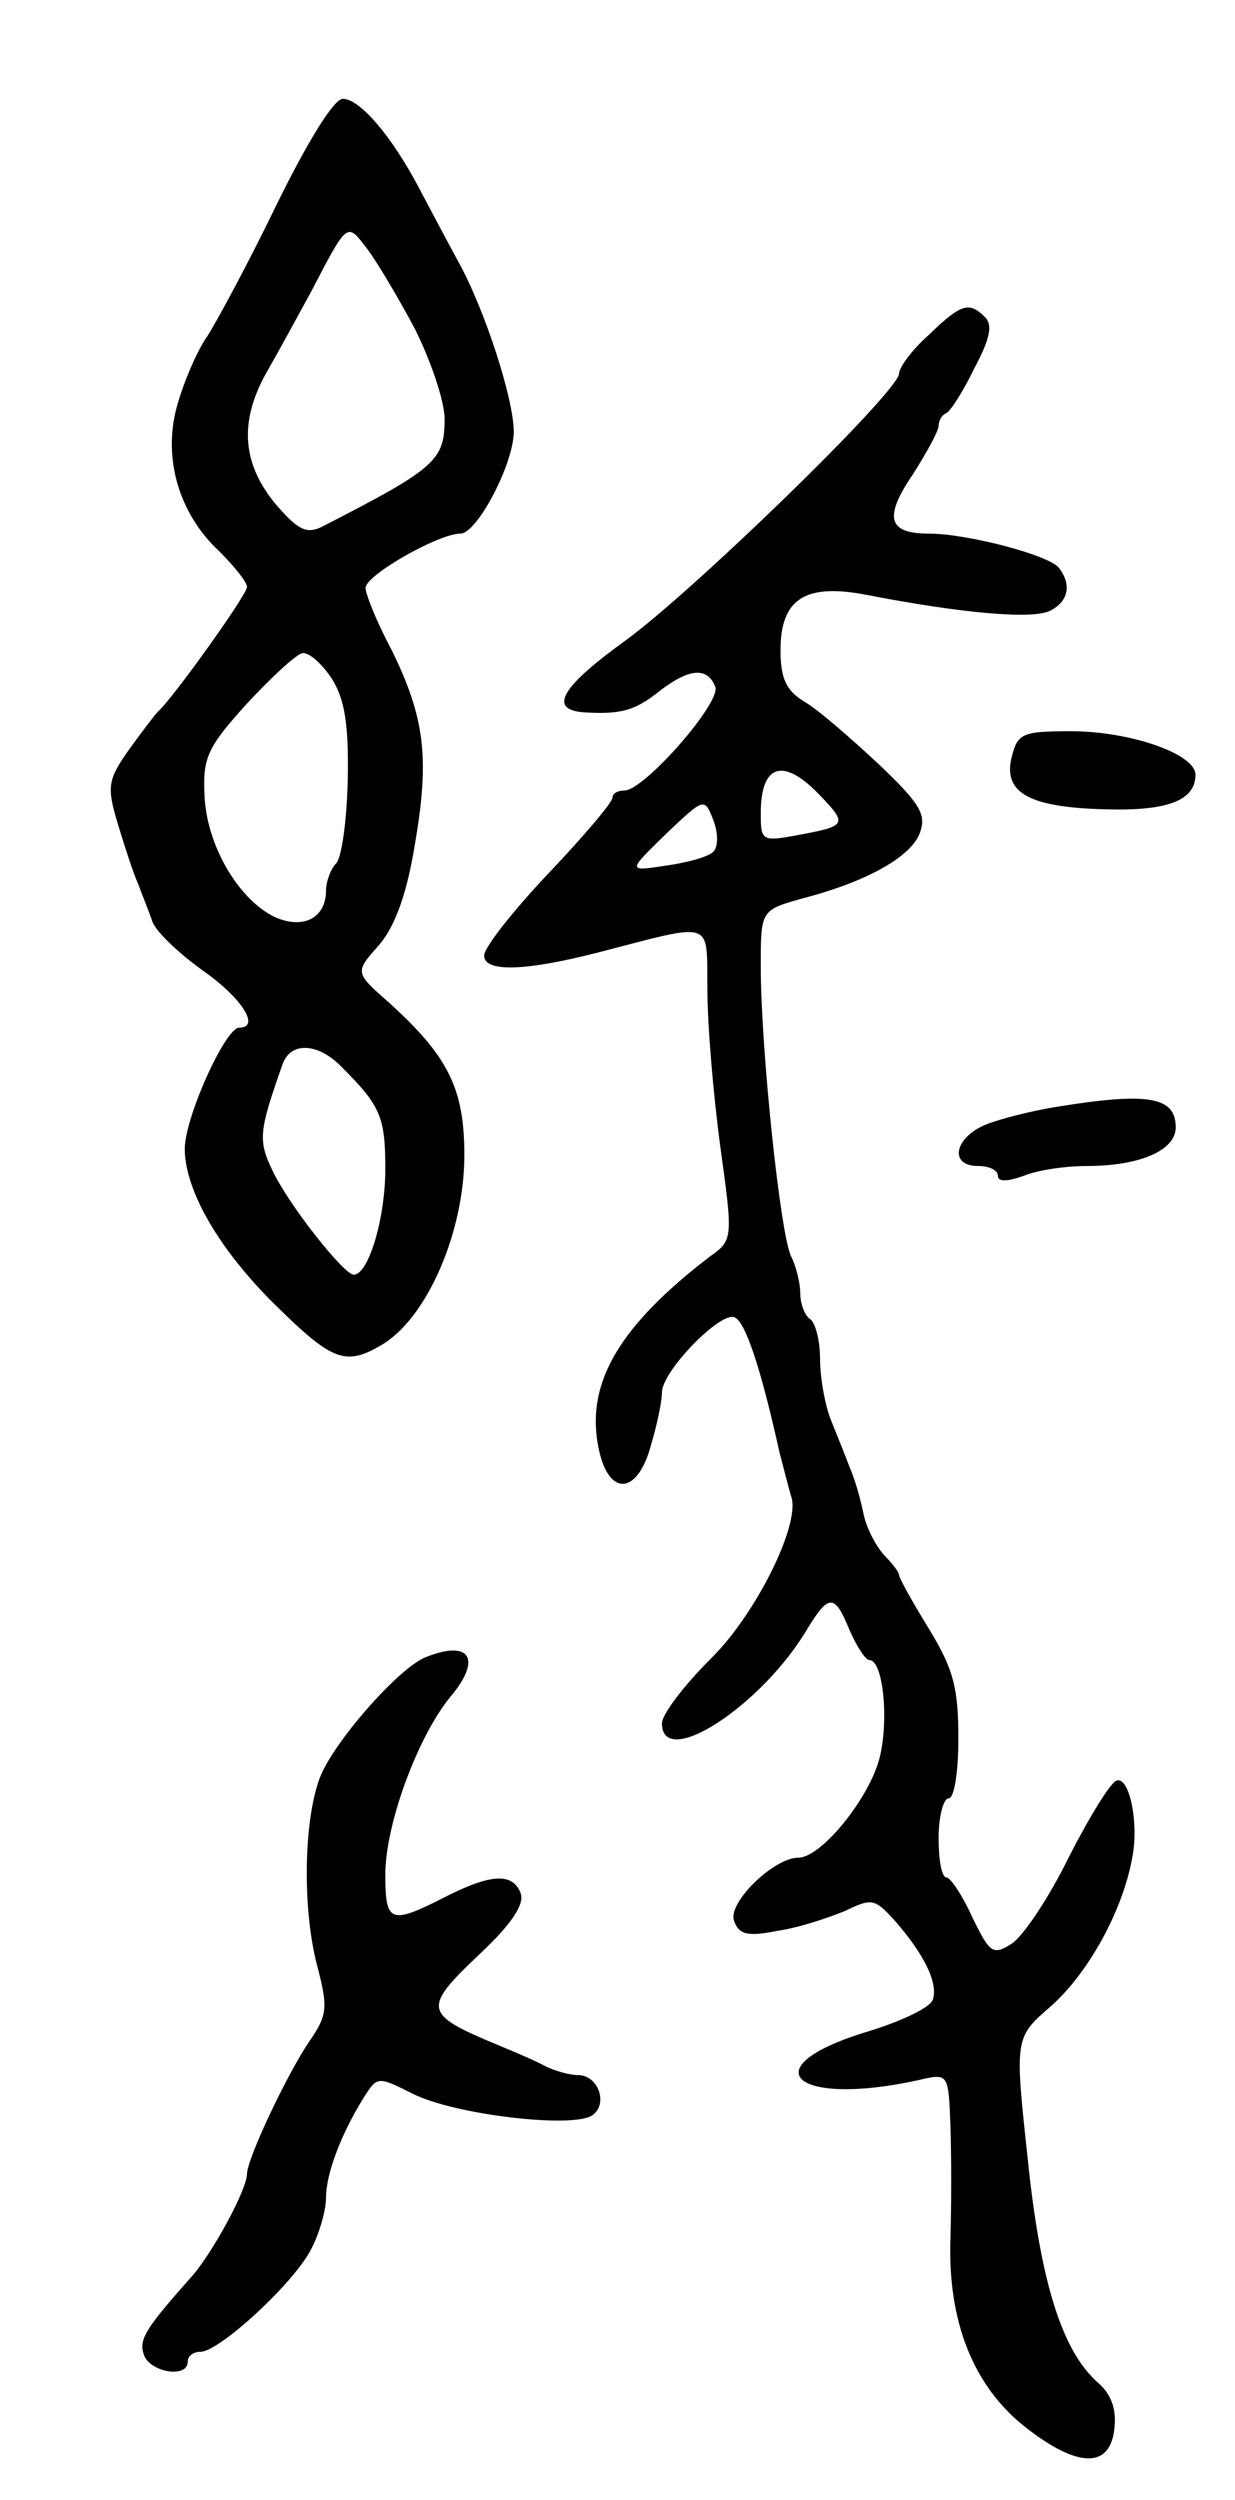 <svg version="1.0" xmlns="http://www.w3.org/2000/svg"
 width="125pt" height="253pt" viewBox="0 0 125 253"
 preserveAspectRatio="xMidYMid meet">
<g transform="translate(0,253) scale(0.1,-0.1)"
fill="#000000" stroke="none">
<path d="M280 2323 c-29 -60 -61 -119 -70 -133 -10 -14 -23 -44 -30 -68 -16
-53 0 -111 42 -150 15 -15 28 -31 28 -36 0 -8 -76 -114 -90 -126 -3 -3 -16
-20 -29 -38 -22 -31 -23 -38 -12 -75 7 -23 16 -51 21 -62 4 -11 11 -28 14 -37
3 -10 26 -32 51 -50 40 -28 59 -58 37 -58 -14 0 -56 -93 -55 -124 1 -42 35
-101 92 -157 58 -57 71 -62 109 -39 45 28 82 114 82 191 0 67 -16 100 -77 155
-34 30 -34 30 -9 58 16 19 28 52 36 102 15 87 10 128 -24 197 -15 28 -26 56
-26 62 0 13 74 55 96 55 17 0 54 71 54 103 0 33 -29 123 -56 172 -12 22 -30
56 -40 75 -28 53 -60 90 -77 90 -9 0 -35 -42 -67 -107z m140 -126 c16 -32 30
-73 30 -91 0 -42 -9 -50 -124 -109 -16 -8 -25 -3 -48 24 -34 42 -36 85 -6 136
12 21 31 56 43 78 37 71 36 70 56 44 10 -13 32 -50 49 -82z m-84 -354 c13 -21
17 -46 16 -102 -1 -41 -6 -79 -12 -85 -5 -5 -10 -18 -10 -27 0 -28 -23 -40
-52 -27 -37 18 -69 73 -71 123 -2 38 3 49 43 93 25 27 50 50 56 51 7 1 20 -11
30 -26z m10 -393 c39 -39 44 -50 44 -103 0 -50 -17 -107 -32 -107 -10 0 -66
71 -82 105 -15 31 -14 40 10 108 8 23 36 22 60 -3z"/>
<path d="M940 2191 c-17 -15 -30 -33 -30 -39 0 -18 -210 -222 -278 -271 -65
-47 -78 -70 -39 -72 36 -2 50 2 75 22 30 23 48 24 56 4 6 -16 -72 -105 -92
-105 -7 0 -12 -3 -12 -7 0 -5 -29 -39 -65 -77 -36 -38 -65 -75 -65 -83 0 -17
41 -16 115 3 120 31 110 34 111 -38 0 -35 6 -106 13 -158 13 -94 13 -95 -11
-112 -90 -69 -124 -126 -113 -189 9 -54 40 -54 54 -1 6 20 11 44 11 53 0 21
58 81 73 76 11 -3 27 -51 46 -137 5 -19 10 -39 12 -45 9 -28 -36 -119 -82
-164 -27 -27 -49 -56 -49 -65 0 -48 102 18 148 97 21 34 27 34 42 -3 7 -16 16
-30 20 -30 14 0 20 -62 10 -100 -11 -41 -59 -100 -82 -100 -25 0 -72 -46 -65
-64 5 -14 14 -16 44 -10 21 3 51 13 68 20 27 13 30 13 50 -9 31 -35 45 -65 39
-81 -3 -8 -33 -22 -66 -32 -119 -36 -75 -77 52 -49 30 7 30 7 32 -47 1 -29 1
-80 0 -113 -3 -84 23 -151 78 -193 52 -40 84 -40 88 1 2 19 -3 34 -17 46 -36
32 -58 101 -71 228 -13 121 -13 121 24 153 37 33 72 95 82 150 7 35 -3 83 -16
78 -6 -2 -27 -36 -48 -77 -20 -41 -46 -80 -58 -88 -19 -12 -22 -10 -40 27 -10
22 -22 40 -26 40 -5 0 -8 18 -8 40 0 22 5 40 10 40 6 0 10 27 10 61 0 51 -5
70 -30 111 -16 26 -30 51 -30 54 0 3 -7 12 -15 20 -8 9 -18 27 -21 42 -3 15
-9 36 -14 47 -4 11 -13 33 -19 48 -6 15 -11 43 -11 62 0 19 -5 37 -10 40 -5 3
-10 15 -10 26 0 10 -4 27 -9 37 -11 20 -31 211 -31 294 0 57 0 57 43 69 65 17
109 42 118 66 7 19 0 30 -42 70 -28 26 -61 55 -75 63 -18 11 -24 23 -24 52 0
52 25 68 87 56 98 -19 169 -25 186 -16 18 9 22 26 9 43 -9 13 -93 35 -132 35
-41 0 -46 16 -16 60 14 22 26 44 26 49 0 5 3 11 8 13 4 2 17 22 28 45 16 30
19 44 11 52 -16 16 -24 14 -57 -18z m-110 -466 c28 -29 27 -31 -22 -40 -37 -7
-38 -6 -38 22 0 50 23 57 60 18z m-108 -57 c-5 -5 -26 -11 -48 -14 -39 -6 -39
-6 0 32 39 37 39 37 48 14 5 -13 5 -27 0 -32z"/>
<path d="M1024 1764 c-9 -36 17 -51 94 -53 64 -2 92 9 92 35 0 21 -66 44 -126
44 -49 0 -54 -2 -60 -26z"/>
<path d="M1070 1410 c-25 -4 -57 -12 -72 -18 -32 -13 -38 -42 -8 -42 11 0 20
-4 20 -10 0 -6 9 -6 26 0 14 6 43 10 64 10 54 0 90 16 90 39 0 31 -27 36 -120
21z"/>
<path d="M431 853 c-28 -11 -96 -89 -108 -124 -16 -45 -17 -135 -1 -192 10
-39 9 -47 -9 -73 -23 -34 -63 -119 -63 -134 0 -16 -36 -82 -57 -105 -47 -53
-53 -63 -47 -79 7 -17 44 -23 44 -6 0 6 6 10 13 10 19 0 95 70 112 104 8 15
15 39 15 52 0 24 15 64 38 101 14 22 14 22 50 4 42 -21 160 -35 181 -22 17 11
7 41 -14 41 -8 0 -23 4 -33 9 -9 5 -30 14 -47 21 -77 32 -78 37 -19 93 32 30
45 50 41 61 -8 21 -30 20 -77 -4 -55 -28 -60 -26 -60 23 0 51 33 140 66 180
32 38 20 58 -25 40z"/>
</g>
</svg>
